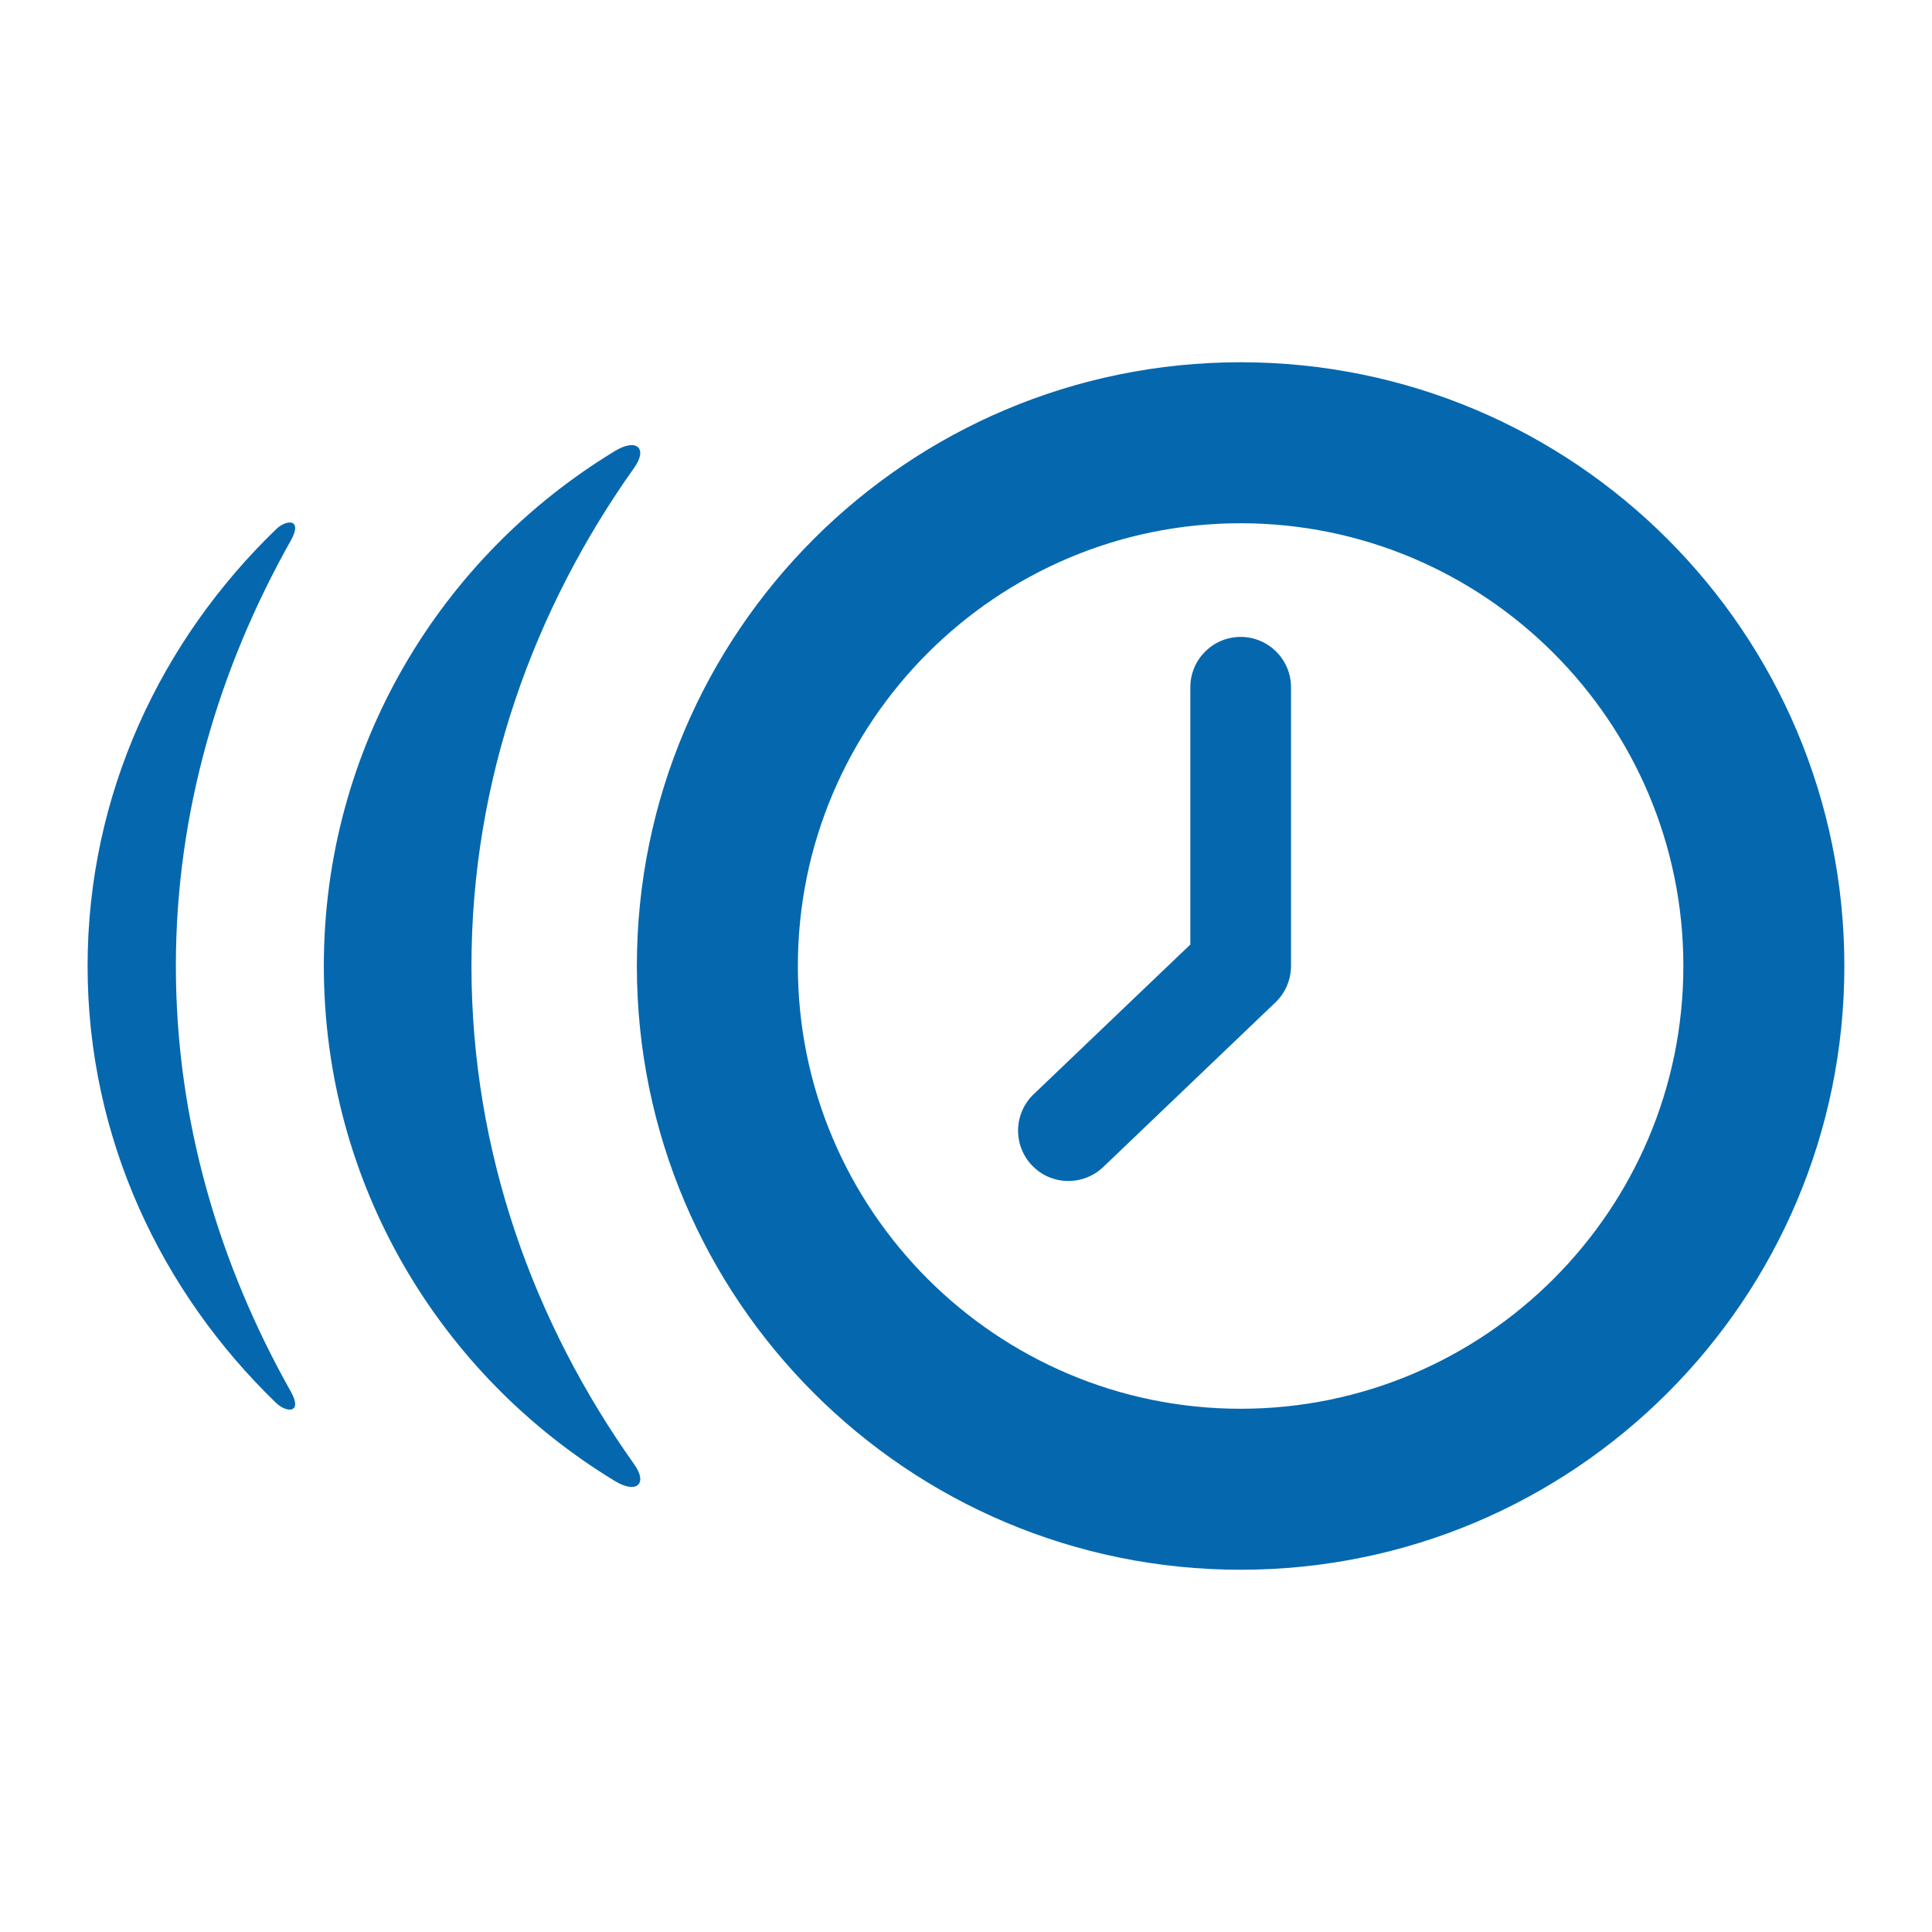 <svg xmlns="http://www.w3.org/2000/svg" viewBox="0 0 36 36" enable-background="new 0 0 36 36"><path d="M19.908 22.006c-.247 0-.494-.097-.678-.29-.358-.374-.344-.968.03-1.326l2.92-2.79v-4.794c0-.518.42-.938.938-.938.517 0 .938.42.938.938v5.194c0 .256-.105.501-.29.678l-3.209 3.068c-.183.174-.416.26-.649.26zm3.209-12.256c-4.549 0-8.25 3.701-8.25 8.25 0 4.549 3.701 8.25 8.25 8.25 4.549 0 8.25-3.701 8.25-8.25 0-4.549-3.701-8.25-8.25-8.25m0-3c6.213 0 11.25 5.037 11.25 11.25s-5.037 11.25-11.25 11.25c-6.214 0-11.25-5.037-11.25-11.25-.001-6.213 5.036-11.25 11.25-11.25zm-17.973 3.112c-2.138 2.065-3.511 4.929-3.512 8.138v.001c0 3.209 1.374 6.073 3.511 8.139.196.19.507.2.274-.214-1.323-2.349-2.14-5.035-2.14-7.925 0-2.89.817-5.576 2.14-7.925.233-.414-.077-.404-.273-.214zm3.641 8.139c0-3.476 1.165-6.658 3.035-9.289.252-.355.046-.555-.36-.309-3.247 1.968-5.426 5.522-5.426 9.597 0 4.076 2.179 7.63 5.426 9.598.406.246.613.046.36-.309-1.87-2.63-3.034-5.812-3.035-9.288z" fill="#0568ae"/></svg>